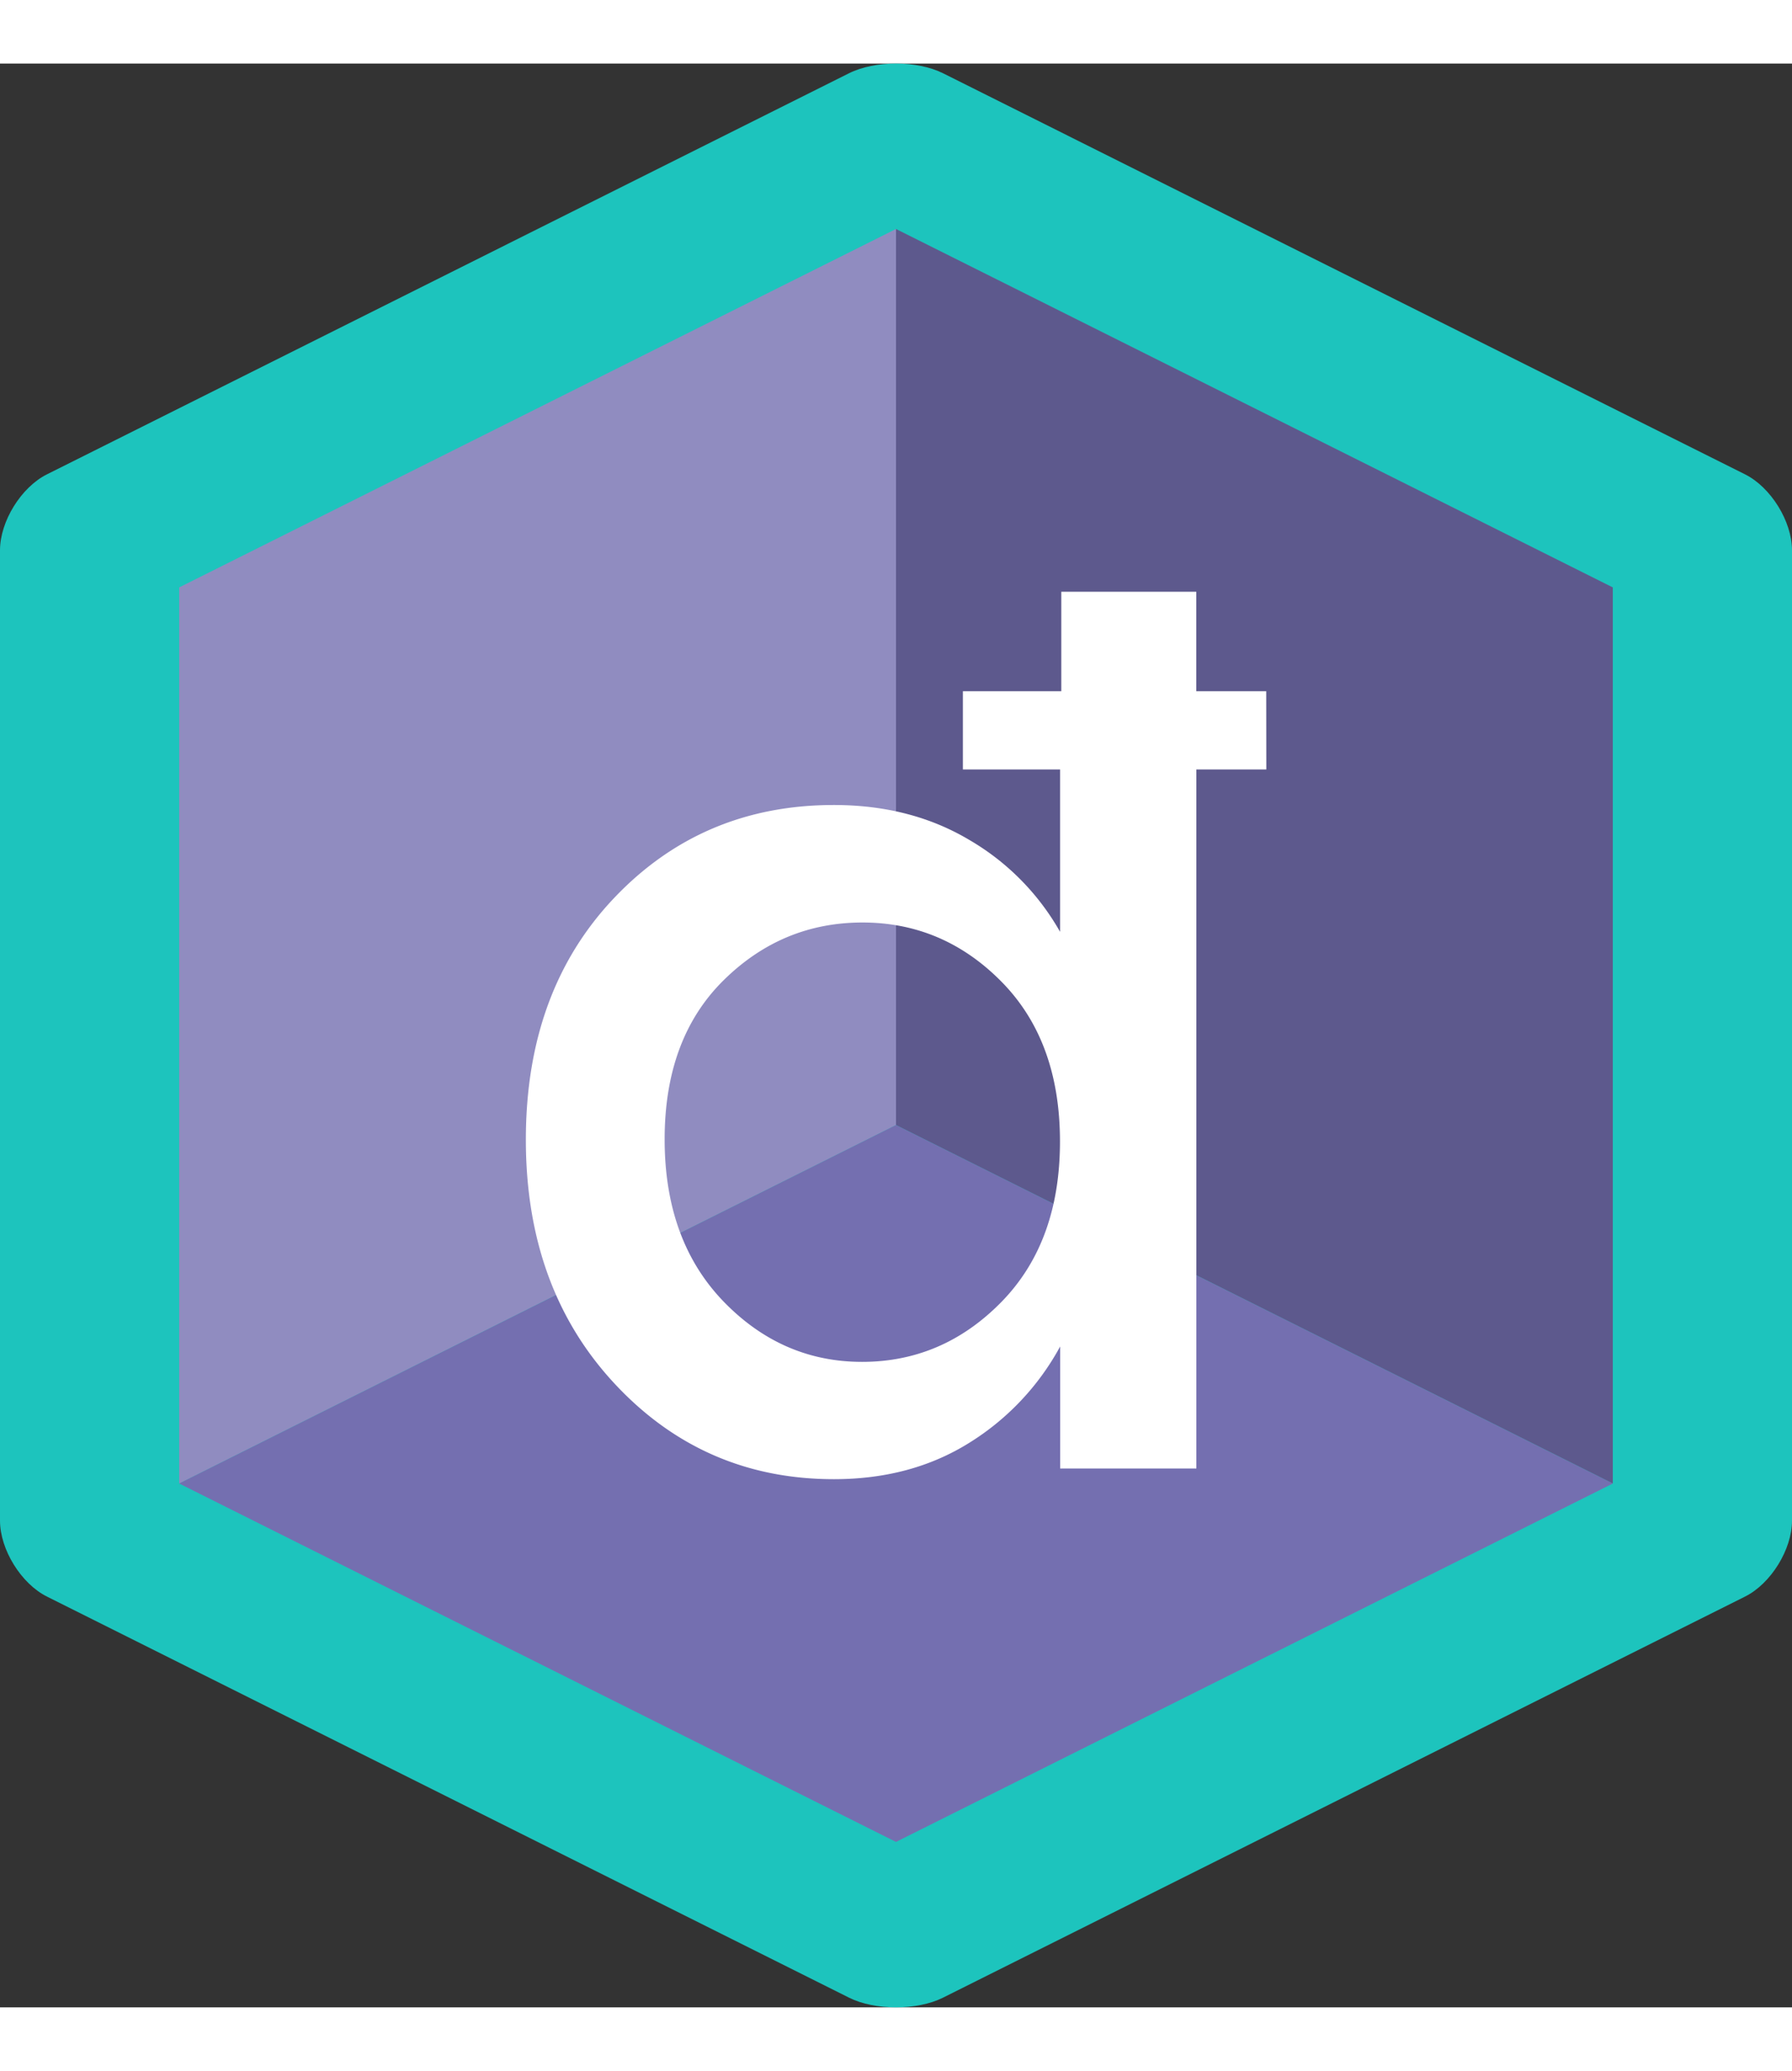 <svg width="45px" height="52px" xmlns="http://www.w3.org/2000/svg" viewBox="0 0 409.82 444.5">
    <rect x="0" y="0" width="409.82" height="444.5" fill="#333333" stroke="none"/>
    <defs>
        <style>
            .token-logo-1{fill:#1dc4bd;}.token-logo-2{fill:#5d598d;}.token-logo-3{fill:#908cc0;}.token-logo-4{fill:#746fb0;}.token-logo-5{fill:#fff;}
        </style>
    </defs>
    <title>token-logo_1</title>
    <g id="Layer_2" data-name="Layer 2">
        <g id="Layer_2-2" data-name="Layer 2">
            <path class="token-logo-1"
                  d="M215.65,2.21c-5.91-2.95-15.57-2.95-21.47,0L10.73,93.94C4.83,96.89,0,104.7,0,111.3V333.2c0,6.6,4.83,14.41,10.73,17.36l183.45,91.73c5.9,2.95,15.56,2.95,21.47,0l183.44-91.73c5.9-2.95,10.73-10.76,10.73-17.36V111.3c0-6.6-4.83-14.41-10.73-17.36Z"/>
            <polygon class="token-logo-2" points="204.91 37.83 368.84 119.79 368.84 324.71 204.91 242.74 204.91 37.83"/>
            <polygon class="token-logo-3" points="40.98 324.71 204.91 242.74 204.91 37.83 40.98 119.79 40.98 324.71"/>
            <polygon class="token-logo-4"
                     points="204.91 406.67 40.98 324.71 204.91 242.74 368.84 324.71 204.91 406.67"/>
            <path class="token-logo-5"
                  d="M289.58,143.54h-16V120.78H242.71v22.76h-22.5v17.88h22.22V172h0v26.55a56.48,56.48,0,0,0-20.73-21q-13.41-8-31-8-30.08,0-50.26,21.27t-20.18,55.27q0,34,20.32,55.81t50.12,21.82q17.61,0,30.89-8.27a59.07,59.07,0,0,0,20.86-22.08v27.91H273.6V161.42h16ZM229,283.21q-13.41,13.68-31.84,13.68t-31.83-13.95Q152,269,152,246t13.41-36.3q13.41-13.28,31.83-13.28T229,209.92q13.41,13.56,13.41,36.58T229,283.21Z"/>
        </g>
    </g>
</svg>